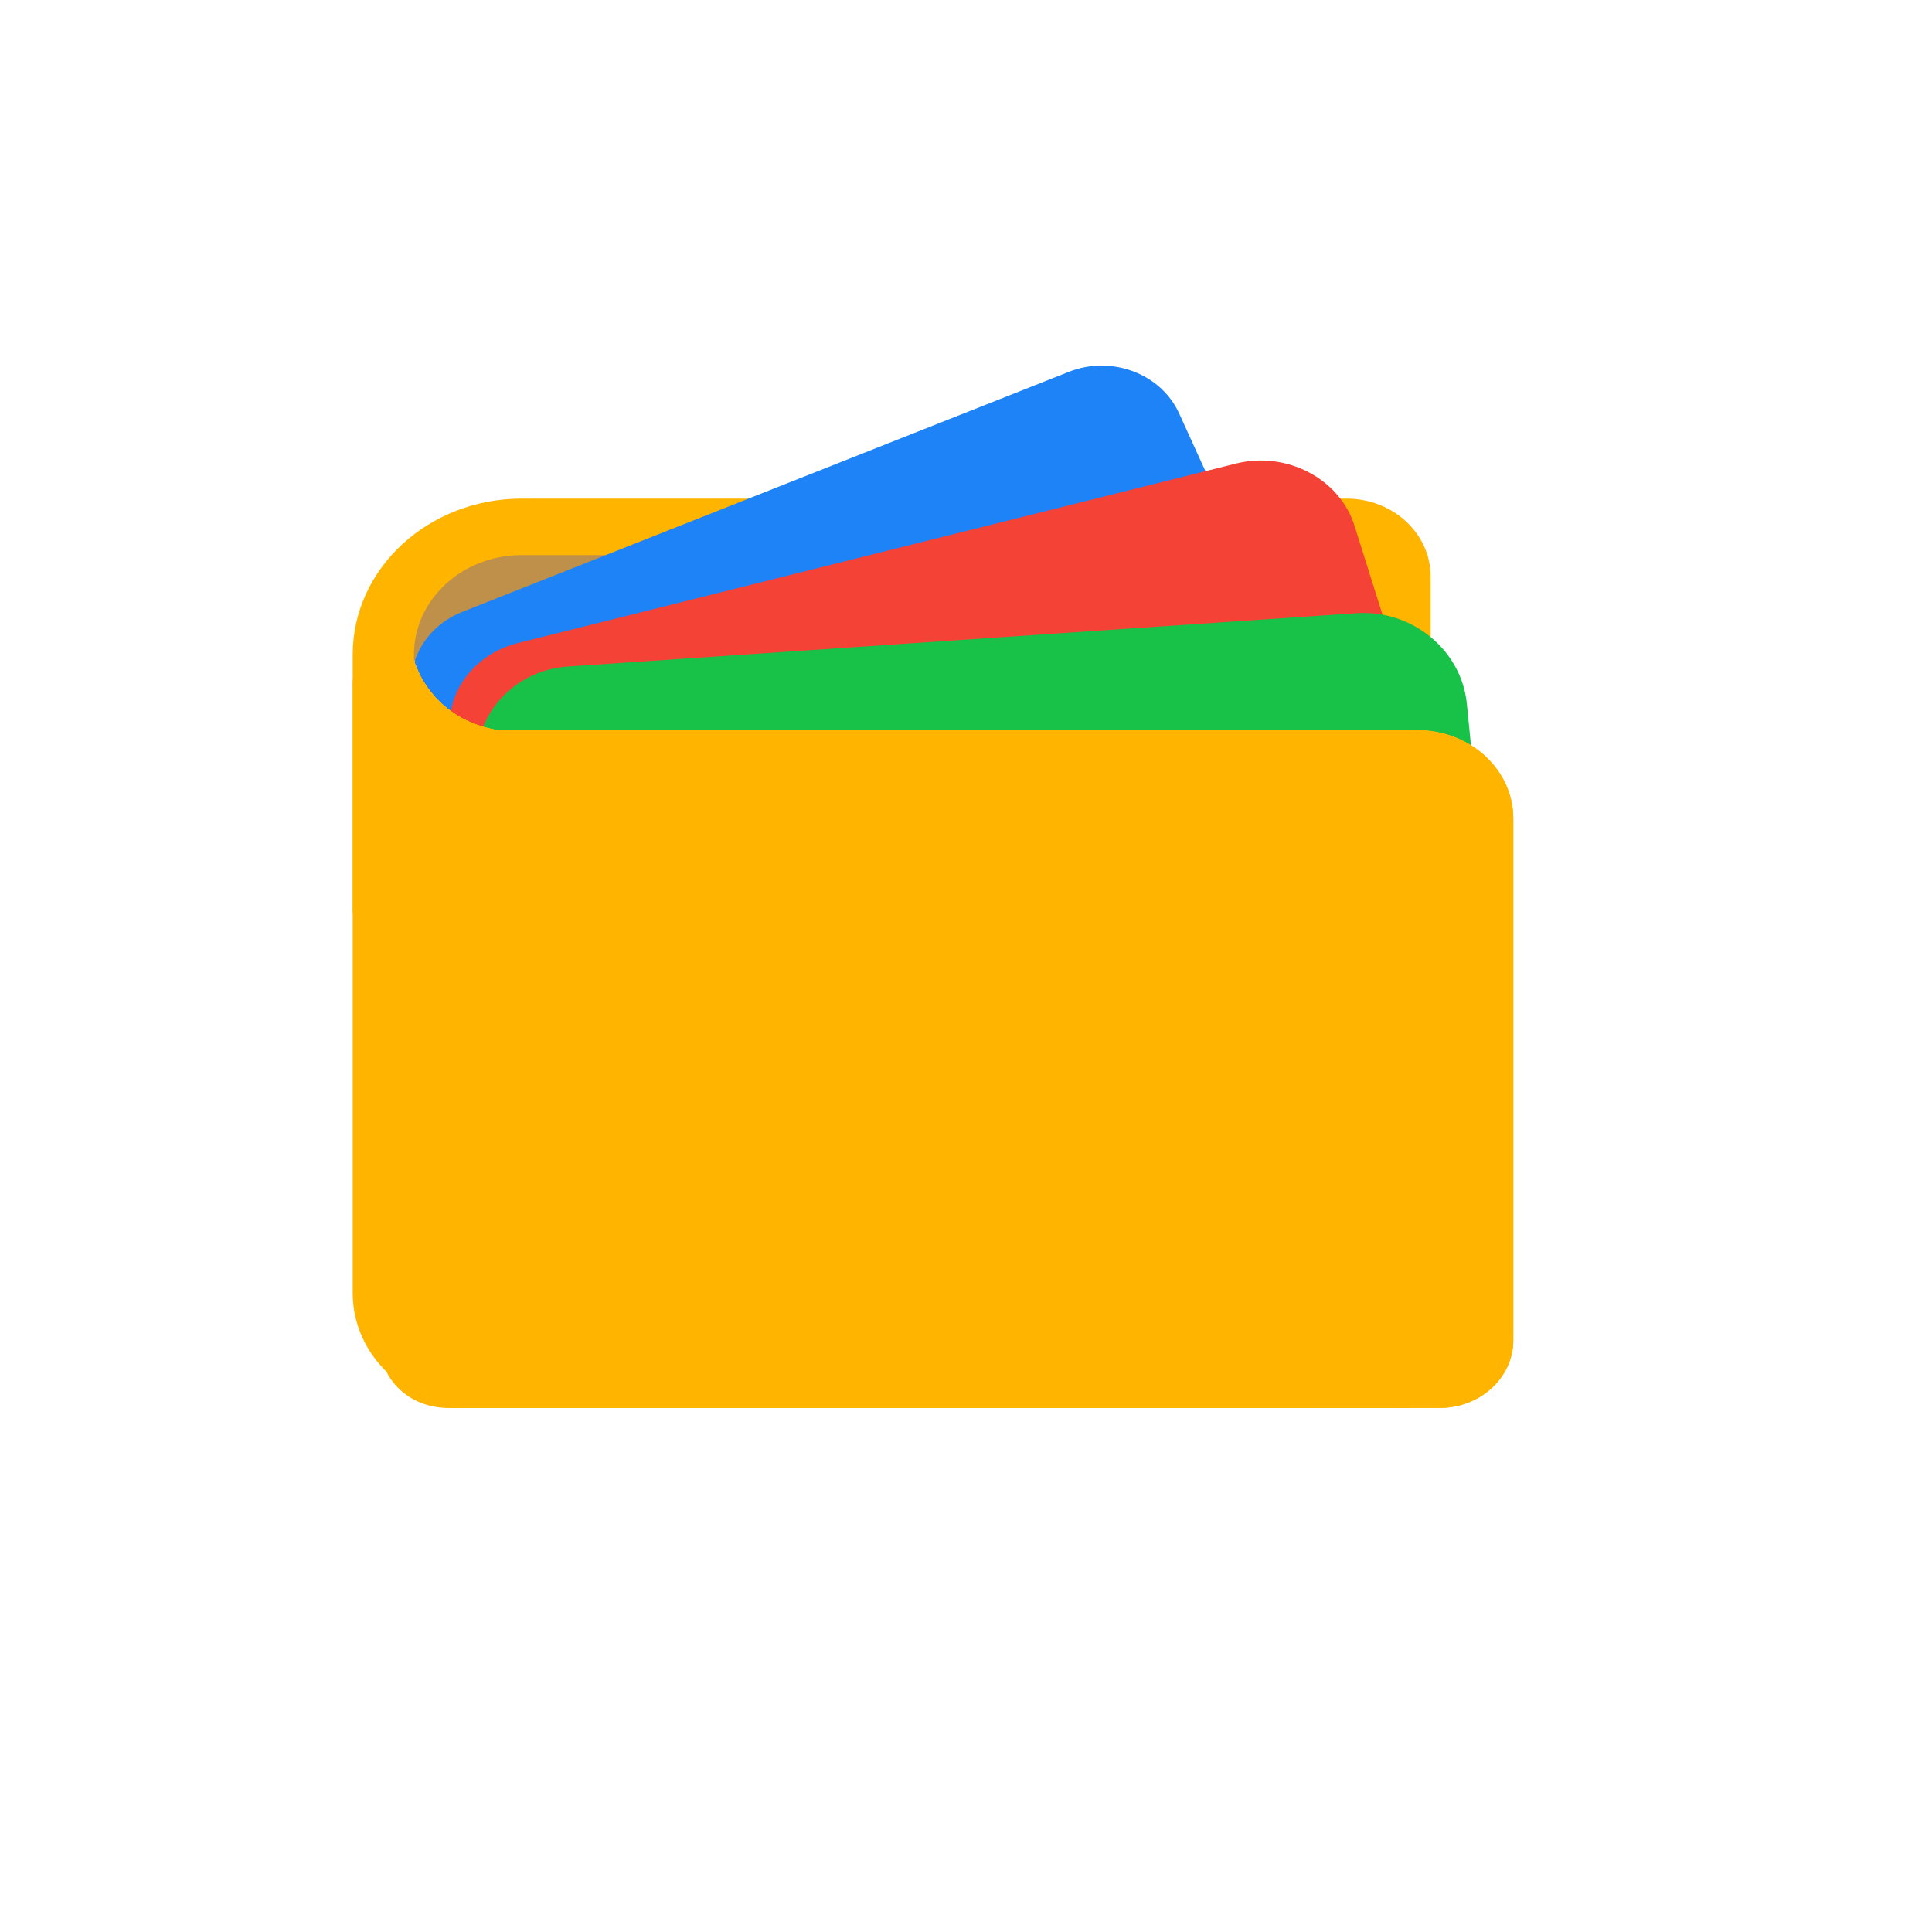 <?xml version="1.0" encoding="UTF-8" standalone="no"?>
<svg width="100%" height="100%" viewBox="0 0 2500 2500" version="1.1" xml:space="preserve" style="fill-rule:evenodd;clip-rule:evenodd;stroke-linecap:round;stroke-linejoin:round;stroke-miterlimit:1.5;"
    id="svg7" sodipodi:docname="icon-source.svg" inkscape:export-filename="icon-source.svg"
    inkscape:export-xdpi="96" inkscape:export-ydpi="96" inkscape:version="1.4.2 (ebf0e940d0, 2025-05-08)"
    xmlns:inkscape="http://www.inkscape.org/namespaces/inkscape" xmlns:sodipodi="http://sodipodi.sourceforge.net/DTD/sodipodi-0.dtd"
    xmlns="http://www.w3.org/2000/svg" xmlns:serif="http://www.serif.com/"><defs
     id="defs7"><clipPath
       id="_clip1"><path
         d="m 586.973,340.091 188.932,445.096 c 13.457,31.702 -1.356,68.364 -33.057,81.821 L 474.182,981.05 c -31.702,13.456 -68.364,-1.357 -81.821,-33.058 L 203.429,502.896 c -13.456,-31.701 1.357,-68.364 33.058,-81.82 L 505.153,307.034 c 31.701,-13.456 68.364,1.356 81.82,33.057 z"
         id="path1" /></clipPath></defs><sodipodi:namedview
     id="namedview7"
     pagecolor="#ffffff"
     bordercolor="#000000"
     borderopacity="0.25"
     inkscape:showpageshadow="2"
     inkscape:pageopacity="0.0"
     inkscape:pagecheckerboard="0"
     inkscape:deskcolor="#d1d1d1"
     showgrid="false"
     inkscape:zoom="1.0691455"
     inkscape:cx="1290.7505"
     inkscape:cy="1345.9347"
     inkscape:window-width="3840"
     inkscape:window-height="2093"
     inkscape:window-x="0"
     inkscape:window-y="0"
     inkscape:window-maximized="1"
     inkscape:current-layer="wallet" /><g
     id="icon"
     transform="matrix(0.951,0,0,0.877,21.197,39.594)"><g
       id="wallet"><path
         id="wallet-back"
         d="m 1882.64,805.128 v 1057.73 c 0,70.456 -57.201,127.657 -127.657,127.657 H 626.963 c -70.456,0 -127.657,-57.201 -127.657,-127.657 v -942.23 c 0,-104.006 84.439,-188.446 188.446,-188.446 h 1121.94 c 40.26,0 72.947,32.686 72.947,72.947 z"
         style="fill:#BF904A;stroke:#FFB400;stroke-width:83.33px" /><g
         id="cc"
         transform="matrix(0.999,0,0,1.01,425.505,494.286)"
         style="clip-rule:evenodd;fill-rule:evenodd;stroke-linecap:round;stroke-linejoin:round;stroke-miterlimit:1.5;fill:#afc6e9"><path
           id="cc1"
           serif:id="cc"
           d="m 1157.77,69.836 209.435,493.397 c 24.712,58.218 -2.491,125.548 -60.709,150.26 l -826.19,350.697 c -58.218,24.712 -125.548,-2.491 -150.26,-60.71 L 120.611,510.084 C 95.899,451.865 123.102,384.536 181.32,359.823 L 1007.51,9.127 c 58.219,-24.713 125.548,2.49 150.26,60.709 z"
           style="fill:#1E83F7;fill-opacity:1" /><clipPath
           id="clipPath2"><path
             d="m 586.973,340.091 188.932,445.096 c 13.457,31.702 -1.356,68.364 -33.057,81.821 L 474.182,981.05 c -31.702,13.456 -68.364,-1.357 -81.821,-33.058 L 203.429,502.896 c -13.456,-31.701 1.357,-68.364 33.058,-81.82 L 505.153,307.034 c 31.701,-13.456 68.364,1.356 81.82,33.057 z"
             id="path2" /></clipPath><path
           id="cc1-6"
           serif:id="cc"
           d="m 1396.616,233.851 170.65,581.076 c 20.136,68.564 -19.463,139.226 -88.372,157.697 L 500.984,1234.752 c -68.909,18.471 -141.203,-22.198 -161.339,-90.763 L 168.995,562.914 C 148.86,494.35 188.458,423.688 257.367,405.216 L 1235.277,143.089 c 68.91,-18.472 141.204,22.197 161.339,90.762 z"
           style="clip-rule:evenodd;fill:#F44336;fill-opacity:1;fill-rule:evenodd;stroke-width:1.129;stroke-linecap:round;stroke-linejoin:round;stroke-miterlimit:1.5" /><path
           id="cc1-7"
           serif:id="cc"
           d="m 1549.65,494.056 61.607,665.662 c 7.269,78.544 -48.269,146.77 -123.943,152.26 l -1073.921,77.904 c -75.674,5.489 -143.016,-53.823 -150.284,-132.368 L 201.501,591.853 C 194.233,513.307 249.77,445.082 325.445,439.592 L 1399.366,361.689 c 75.676,-5.49 143.016,53.822 150.285,132.367 z"
           style="clip-rule:evenodd;fill:#18C249;fill-opacity:1;fill-rule:evenodd;stroke-width:1.223;stroke-linecap:round;stroke-linejoin:round;stroke-miterlimit:1.5" /></g><path
         id="wallet-front"
         d="m 2036.81,1162.62 v 769.565 c 0,55.191 -44.809,100 -100,100 H 595.14 c -55.192,0 -100,-44.809 -100,-100 v -900 h 1411.23 c 71.989,0 130.435,58.446 130.435,130.435 z"
         style="fill:#FFB400" /><path
         d="m 2036.81,1162.62 v 769.565 c 0,55.191 -44.809,100 -100,100 H 595.14 c -55.192,0 -100,-44.809 -100,-100 v -900 h 1411.23 c 71.989,0 130.435,58.446 130.435,130.435 z m -83.334,0 c 0,-25.996 -21.105,-47.102 -47.101,-47.102 h -1327.9 v 816.667 c 0,9.199 7.468,16.667 16.667,16.667 h 1341.67 c 9.198,0 16.666,-7.468 16.666,-16.667 V 1162.62 Z"
         style="fill:#FFB400;fill-opacity:1"
         id="path4" /><path
         id="wallet-front1"
         serif:id="wallet-front"
         d="m 1953.47,1207.18 v 758.575 c 0,36.661 -29.764,66.425 -66.425,66.425 H 586.805 c -50.593,0 -91.667,-41.075 -91.667,-91.667 v -825 h 1366.67 c 50.592,0 91.666,41.075 91.666,91.667 z"
         style="fill:#FFB400;fill-opacity:1" /><path
         style="fill:#FFB400;fill-opacity:1;stroke-width:1.091"
         d="m 1913.929,2025.268 c 12.302,-6.601 24.855,-19.982 30.678,-32.703 l 4.403,-9.619 0.539,-410.998 c 0.606,-461.345 1.908,-421.664 -14.345,-437.068 -4.724,-4.477 -12.064,-9.261 -16.312,-10.632 -5.847,-1.886 -154.293,-2.491 -610.93,-2.491 -654.203,0 -611.335,0.749 -643.8,-11.248 -60.566,-22.381 -107.103,-75.445 -121.124,-138.109 -5.347,-23.9 -4.724,-25.381 3.567,-8.474 9.966,20.322 35.987,48.273 54.593,58.641 7.575,4.221 19.843,9.676 27.262,12.121 l 13.489,4.446 628.936,0.018 c 405.928,0.011 635.017,0.768 646.087,2.133 61.027,7.529 106.627,53.291 113.799,114.205 1.143,9.707 1.813,166.655 1.706,399.478 -0.143,309.337 -0.68,385.987 -2.777,396.408 -3.818,18.975 -11.794,34.155 -25.623,48.767 -20.6,21.768 -43.017,30.47 -78.494,30.47 h -21.617 z"
         id="path3" /><path
         style="fill:#FFB400;fill-opacity:1;stroke-width:1.871"
         d="m 605.156,980.479 c -31.756,-23.611 -54.853,-57.95 -63.712,-94.725 -4.93,-20.466 -4.501,-22.363 2.248,-9.926 23.452,43.22 68.317,70.158 118.717,71.279 l 17.034,0.379 -2.946,4.506 c -7.594,11.615 -46.518,37.646 -56.159,37.556 -1.662,-0.015 -8.494,-4.096 -15.182,-9.068 z"
         id="path8"
         transform="matrix(1.052,0,0,1.14,-22.295,-45.155)" /><path
         style="fill:#FFB400;fill-opacity:1;stroke-width:0.331"
         d="m 690.807,1017.286 c -0.546,-0.078 -3.28,-0.578 -6.077,-1.11 -62.824,-11.97 -113.571,-51.703 -136.763,-107.079 -6.262,-14.952 -9.994,-31.005 -10.886,-46.828 l -0.168,-2.976 1.269,3.346 c 4.946,13.047 12.82,26.092 22.523,37.316 3.943,4.561 12.624,12.978 16.97,16.454 16.676,13.337 36.758,22.691 58.734,27.357 12.663,2.689 27.625,3.835 39.296,3.012 3.152,-0.222 5.784,-0.352 5.849,-0.287 0.279,0.279 -6.197,7.919 -10.356,12.217 -13.612,14.069 -29.96,24.746 -47.025,30.712 -1.728,0.604 -3.264,1.204 -3.414,1.334 -0.66,0.57 15.579,9.036 24.276,12.656 8.168,3.4 22.3,8.36 26.427,9.275 8.253,1.83 19.987,2.785 43.155,3.513 12.034,0.378 52.507,1.002 71.429,1.103 7.275,0.038 -10.954,0.083 -40.509,0.099 -29.555,0.016 -54.183,-0.034 -54.729,-0.112 z"
         id="path9"
         transform="matrix(1.052,0,0,1.14,-22.295,-45.155)" /><path
         style="fill:#FFB400;fill-opacity:1;stroke-width:0.331"
         d="m 616.089,989.255 c -27.048,-16.981 -49.884,-42.241 -63.679,-70.438 -9.317,-19.045 -14.187,-37.001 -15.336,-56.548 l -0.175,-2.976 1.797,4.548 c 10.377,26.268 30.68,49.549 55.881,64.076 23.815,13.728 54.591,20.799 81.86,18.809 2.744,-0.2 5.044,-0.309 5.112,-0.241 0.283,0.283 -6.155,7.886 -10.351,12.222 -13.846,14.31 -29.873,24.704 -47.79,30.993 -2.149,0.754 -4.024,1.371 -4.166,1.371 -0.142,0 -1.561,-0.818 -3.152,-1.817 z"
         id="path10"
         transform="matrix(1.052,0,0,1.14,-22.295,-45.155)" /><path
         style="fill:#FFB400;fill-opacity:1;stroke-width:0.331"
         d="m 616.089,989.255 c -27.048,-16.981 -49.884,-42.241 -63.679,-70.438 -9.317,-19.044 -14.202,-37.058 -15.334,-56.548 l -0.173,-2.976 1.949,4.884 c 5.982,14.991 15.439,29.391 27.279,41.538 12.524,12.848 26.435,22.356 43.087,29.447 20.601,8.774 45.388,13.104 66.487,11.615 3.152,-0.222 5.784,-0.352 5.849,-0.287 0.279,0.279 -6.197,7.919 -10.356,12.217 -13.846,14.31 -29.873,24.704 -47.79,30.993 -2.149,0.754 -4.024,1.371 -4.166,1.371 -0.142,0 -1.561,-0.818 -3.152,-1.817 z"
         id="path11"
         transform="matrix(1.052,0,0,1.14,-22.295,-45.155)" /><path
         style="fill:#FFB400;fill-opacity:1;stroke-width:0.331"
         d="M 616.089,989.255 C 576.259,964.248 547.029,922.5 539.042,879.21 c -1.191,-6.456 -2.574,-20.995 -1.832,-19.256 0.155,0.364 0.979,2.447 1.83,4.63 5.681,14.564 15.113,28.851 27.261,41.298 15.197,15.569 32.698,26.4 54.069,33.461 18.523,6.12 38.087,8.696 56.067,7.384 2.744,-0.2 5.044,-0.309 5.112,-0.241 0.283,0.283 -6.155,7.886 -10.351,12.222 -13.846,14.31 -29.873,24.704 -47.79,30.993 -2.149,0.754 -4.024,1.371 -4.166,1.371 -0.142,0 -1.561,-0.818 -3.152,-1.817 z"
         id="path12"
         transform="matrix(1.052,0,0,1.14,-22.295,-45.155)" /><path
         style="fill:#FFB400;fill-opacity:1;stroke-width:0.331"
         d="M 616.089,989.255 C 576.259,964.248 547.029,922.5 539.042,879.21 c -1.199,-6.499 -2.571,-20.968 -1.826,-19.256 0.158,0.364 0.969,2.434 1.801,4.601 5.476,14.258 15.17,28.944 27.278,41.323 15.284,15.626 32.691,26.399 54.076,33.464 18.523,6.12 38.087,8.696 56.067,7.384 2.744,-0.2 5.044,-0.309 5.112,-0.241 0.283,0.283 -6.155,7.886 -10.351,12.222 -13.846,14.31 -29.873,24.704 -47.79,30.993 -2.149,0.754 -4.024,1.371 -4.166,1.371 -0.142,0 -1.561,-0.818 -3.152,-1.817 z"
         id="path13"
         transform="matrix(1.052,0,0,1.14,-22.295,-45.155)" /><path
         style="fill:#FFB400;fill-opacity:1;stroke-width:0.331"
         d="m 616.089,989.255 c -27.048,-16.981 -49.884,-42.241 -63.679,-70.438 -9.317,-19.044 -14.224,-37.143 -15.331,-56.548 l -0.17,-2.976 1.898,4.795 c 6.074,15.346 15.213,29.241 27.487,41.79 15.284,15.626 32.691,26.399 54.076,33.464 18.523,6.12 38.087,8.696 56.067,7.384 2.744,-0.2 5.044,-0.309 5.112,-0.241 0.283,0.283 -6.155,7.886 -10.351,12.222 -13.846,14.31 -29.873,24.704 -47.79,30.993 -2.149,0.754 -4.024,1.371 -4.166,1.371 -0.142,0 -1.561,-0.818 -3.152,-1.817 z"
         id="path14"
         transform="matrix(1.052,0,0,1.14,-22.295,-45.155)" /><path
         style="fill:#FFB400;fill-opacity:1;stroke-width:0.331"
         d="m 616.089,989.255 c -27.048,-16.981 -49.884,-42.241 -63.679,-70.438 -9.317,-19.044 -14.224,-37.143 -15.331,-56.548 l -0.17,-2.976 1.898,4.795 c 6.074,15.346 15.213,29.241 27.487,41.79 15.284,15.626 32.691,26.399 54.076,33.464 18.523,6.12 38.087,8.696 56.067,7.384 2.744,-0.2 5.044,-0.309 5.112,-0.241 0.283,0.283 -6.155,7.886 -10.351,12.222 -13.846,14.31 -29.873,24.704 -47.79,30.993 -2.149,0.754 -4.024,1.371 -4.166,1.371 -0.142,0 -1.561,-0.818 -3.152,-1.817 z"
         id="path15"
         transform="matrix(1.052,0,0,1.14,-22.295,-45.155)" /><path
         style="fill:#FFB400;fill-opacity:1;stroke-width:0.331"
         d="m 616.089,989.255 c -27.048,-16.981 -49.884,-42.241 -63.679,-70.438 -9.317,-19.044 -14.224,-37.143 -15.331,-56.548 l -0.17,-2.976 1.898,4.795 c 6.074,15.346 15.213,29.241 27.487,41.79 15.284,15.626 32.691,26.399 54.076,33.464 18.523,6.12 38.087,8.696 56.067,7.384 2.744,-0.2 5.044,-0.309 5.112,-0.241 0.283,0.283 -6.155,7.886 -10.351,12.222 -13.846,14.31 -29.873,24.704 -47.79,30.993 -2.149,0.754 -4.024,1.371 -4.166,1.371 -0.142,0 -1.561,-0.818 -3.152,-1.817 z"
         id="path16"
         transform="matrix(1.052,0,0,1.14,-22.295,-45.155)" /><path
         style="fill:#FFB400;fill-opacity:1;stroke-width:0.331"
         d="m 616.089,989.255 c -27.048,-16.981 -49.884,-42.241 -63.679,-70.438 -9.317,-19.044 -14.224,-37.143 -15.331,-56.548 l -0.17,-2.976 1.898,4.795 c 6.074,15.346 15.213,29.241 27.487,41.79 15.284,15.626 32.691,26.399 54.076,33.464 18.523,6.12 38.087,8.696 56.067,7.384 2.744,-0.2 5.044,-0.309 5.112,-0.241 0.283,0.283 -6.155,7.886 -10.351,12.222 -13.846,14.31 -29.873,24.704 -47.79,30.993 -2.149,0.754 -4.024,1.371 -4.166,1.371 -0.142,0 -1.561,-0.818 -3.152,-1.817 z"
         id="path17"
         transform="matrix(1.052,0,0,1.14,-22.295,-45.155)" /></g><path
       d="m 499.306,962.524 v 335.161"
       style="fill:none;stroke:#FFB400;stroke-width:83.33px"
       id="path5" /><path
       d="m 540.912,928.536 c 7.181,28.15 26.77,60.39 57.551,81.387 30.78,20.998 67.945,27.474 96.774,23.889 -36.08,52.89 -99.948,72.245 -142.535,43.193 -42.587,-29.051 -47.87,-95.578 -11.79,-148.469 z"
       style="fill:#FFB400;fill-opacity:1"
       id="path6" /><path
       d="m 542.419,928.536 c -1.449,45.168 20.796,102.147 66.184,141.504 45.389,39.357 104.945,53.307 149.452,45.474 -57.307,66.091 -152.145,77.857 -211.651,26.259 -59.507,-51.598 -61.292,-147.146 -3.985,-213.237 z"
       style="fill:#FFB400"
       id="path7" /></g></svg>
